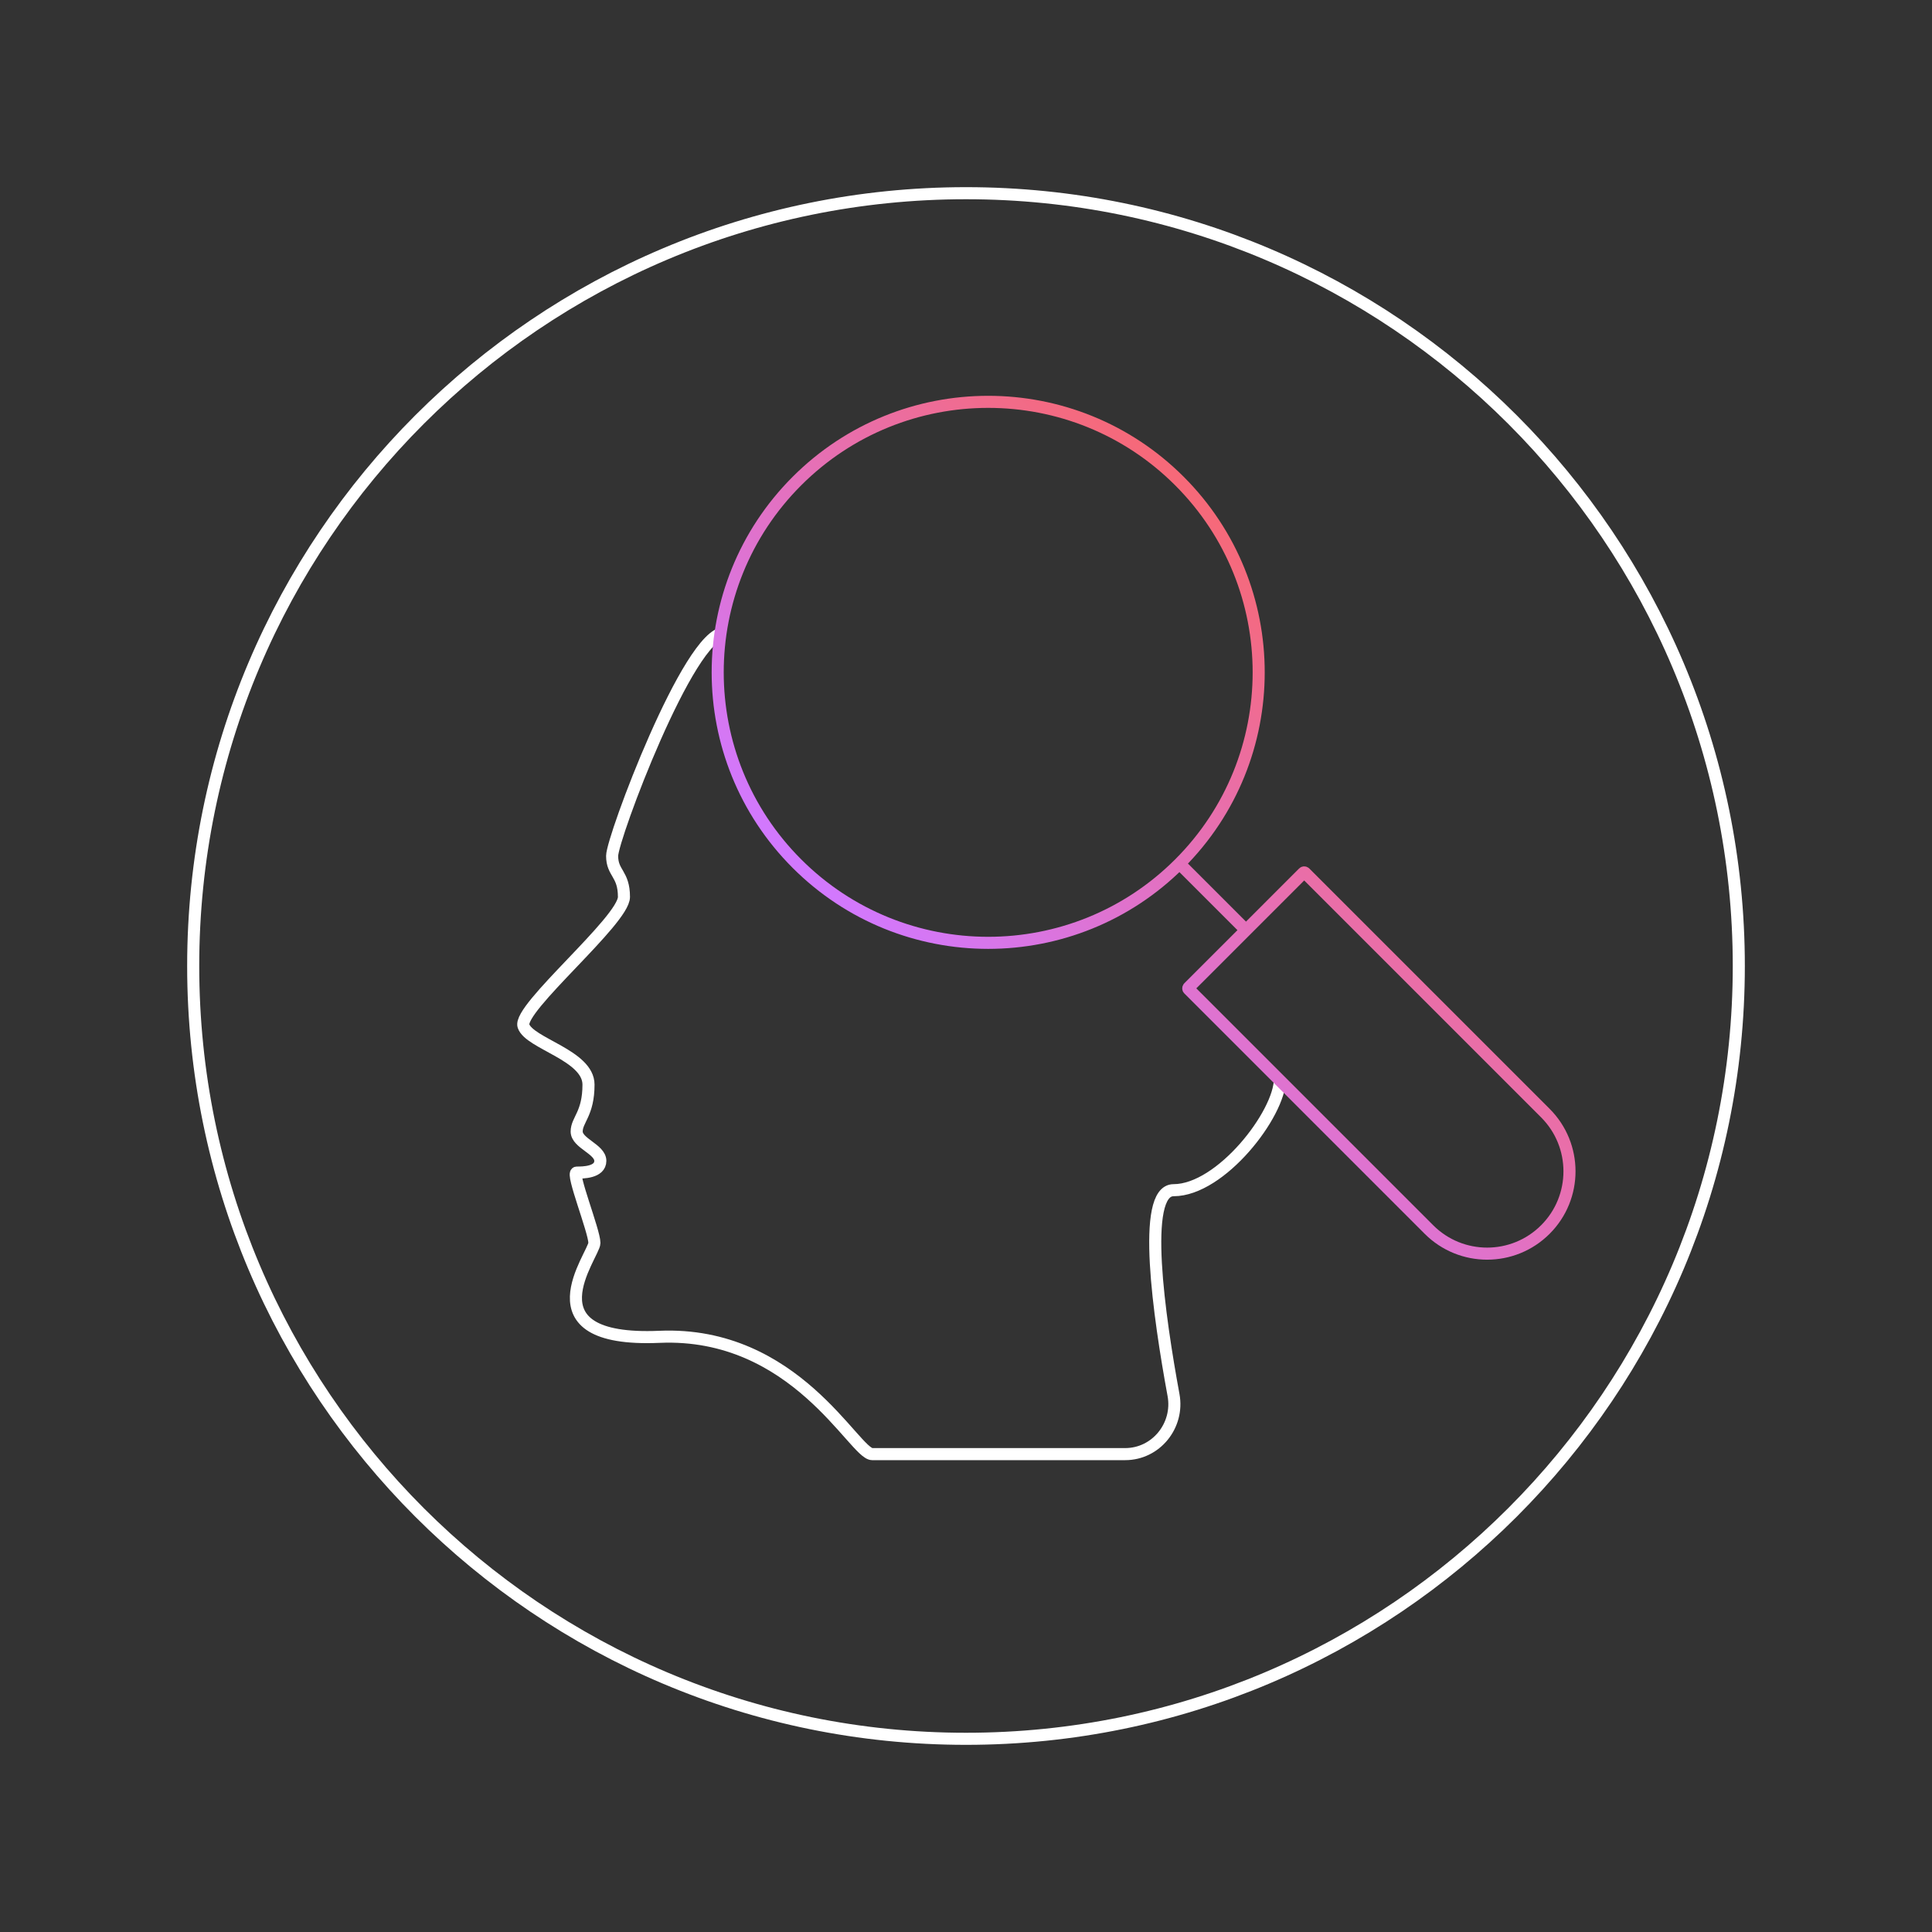 <svg width="160" height="160" viewBox="0 0 160 160" fill="none" xmlns="http://www.w3.org/2000/svg">
<rect x="0" y="0" width="160" height="160" fill="#333333" stroke="none"/>
<path d="M80 144C115.346 144 144 115.346 144 80C144 44.654 115.346 16 80 16C44.654 16 16 44.654 16 80C16 115.346 44.654 144 80 144Z" stroke="white"/>
<path d="M106 89.338C106 92.252 101.106 98.567 97.19 98.567C94.474 98.567 95.998 109.088 97.186 115.531C97.65 118.05 95.742 120.424 93.18 120.424C85.942 120.424 73.273 120.424 72.229 120.424C70.761 120.424 65.867 110.224 54.61 110.71C43.353 111.195 49.226 103.91 49.226 102.938C49.226 101.967 47.269 97.109 47.758 97.109C48.247 97.109 49.716 97.109 49.716 96.138C49.716 95.167 47.758 94.681 47.758 93.71C47.758 92.738 48.737 92.252 48.737 89.824C48.737 87.395 43.842 86.424 43.353 84.967C42.864 83.51 51.673 76.224 51.673 74.281C51.673 72.338 50.694 72.338 50.694 70.881C50.694 69.424 57.057 52.424 59.994 52.424" stroke="white"/>
<path d="M97.678 71.521C106.426 62.773 106.426 48.589 97.678 39.84C88.93 31.092 74.746 31.092 65.997 39.84C57.249 48.589 57.249 62.773 65.997 71.521C74.746 80.269 88.93 80.269 97.678 71.521ZM97.678 71.521L103.188 77.031M103.188 77.031L98.435 81.783C98.397 81.821 98.397 81.882 98.435 81.92L118.339 101.824C121.002 104.487 125.318 104.487 127.981 101.824C130.644 99.162 130.644 94.845 127.981 92.182L108.077 72.278C108.039 72.24 107.978 72.24 107.94 72.278L103.188 77.031Z" stroke="url(#paint0_linear_172_1025)"/>
<defs>
<linearGradient id="paint0_linear_172_1025" x1="112.829" y1="54.992" x2="81.149" y2="86.672" gradientUnits="userSpaceOnUse">
<stop stop-color="#F66979"/>
<stop offset="1" stop-color="#D278FE"/>
</linearGradient>
</defs>
</svg>
